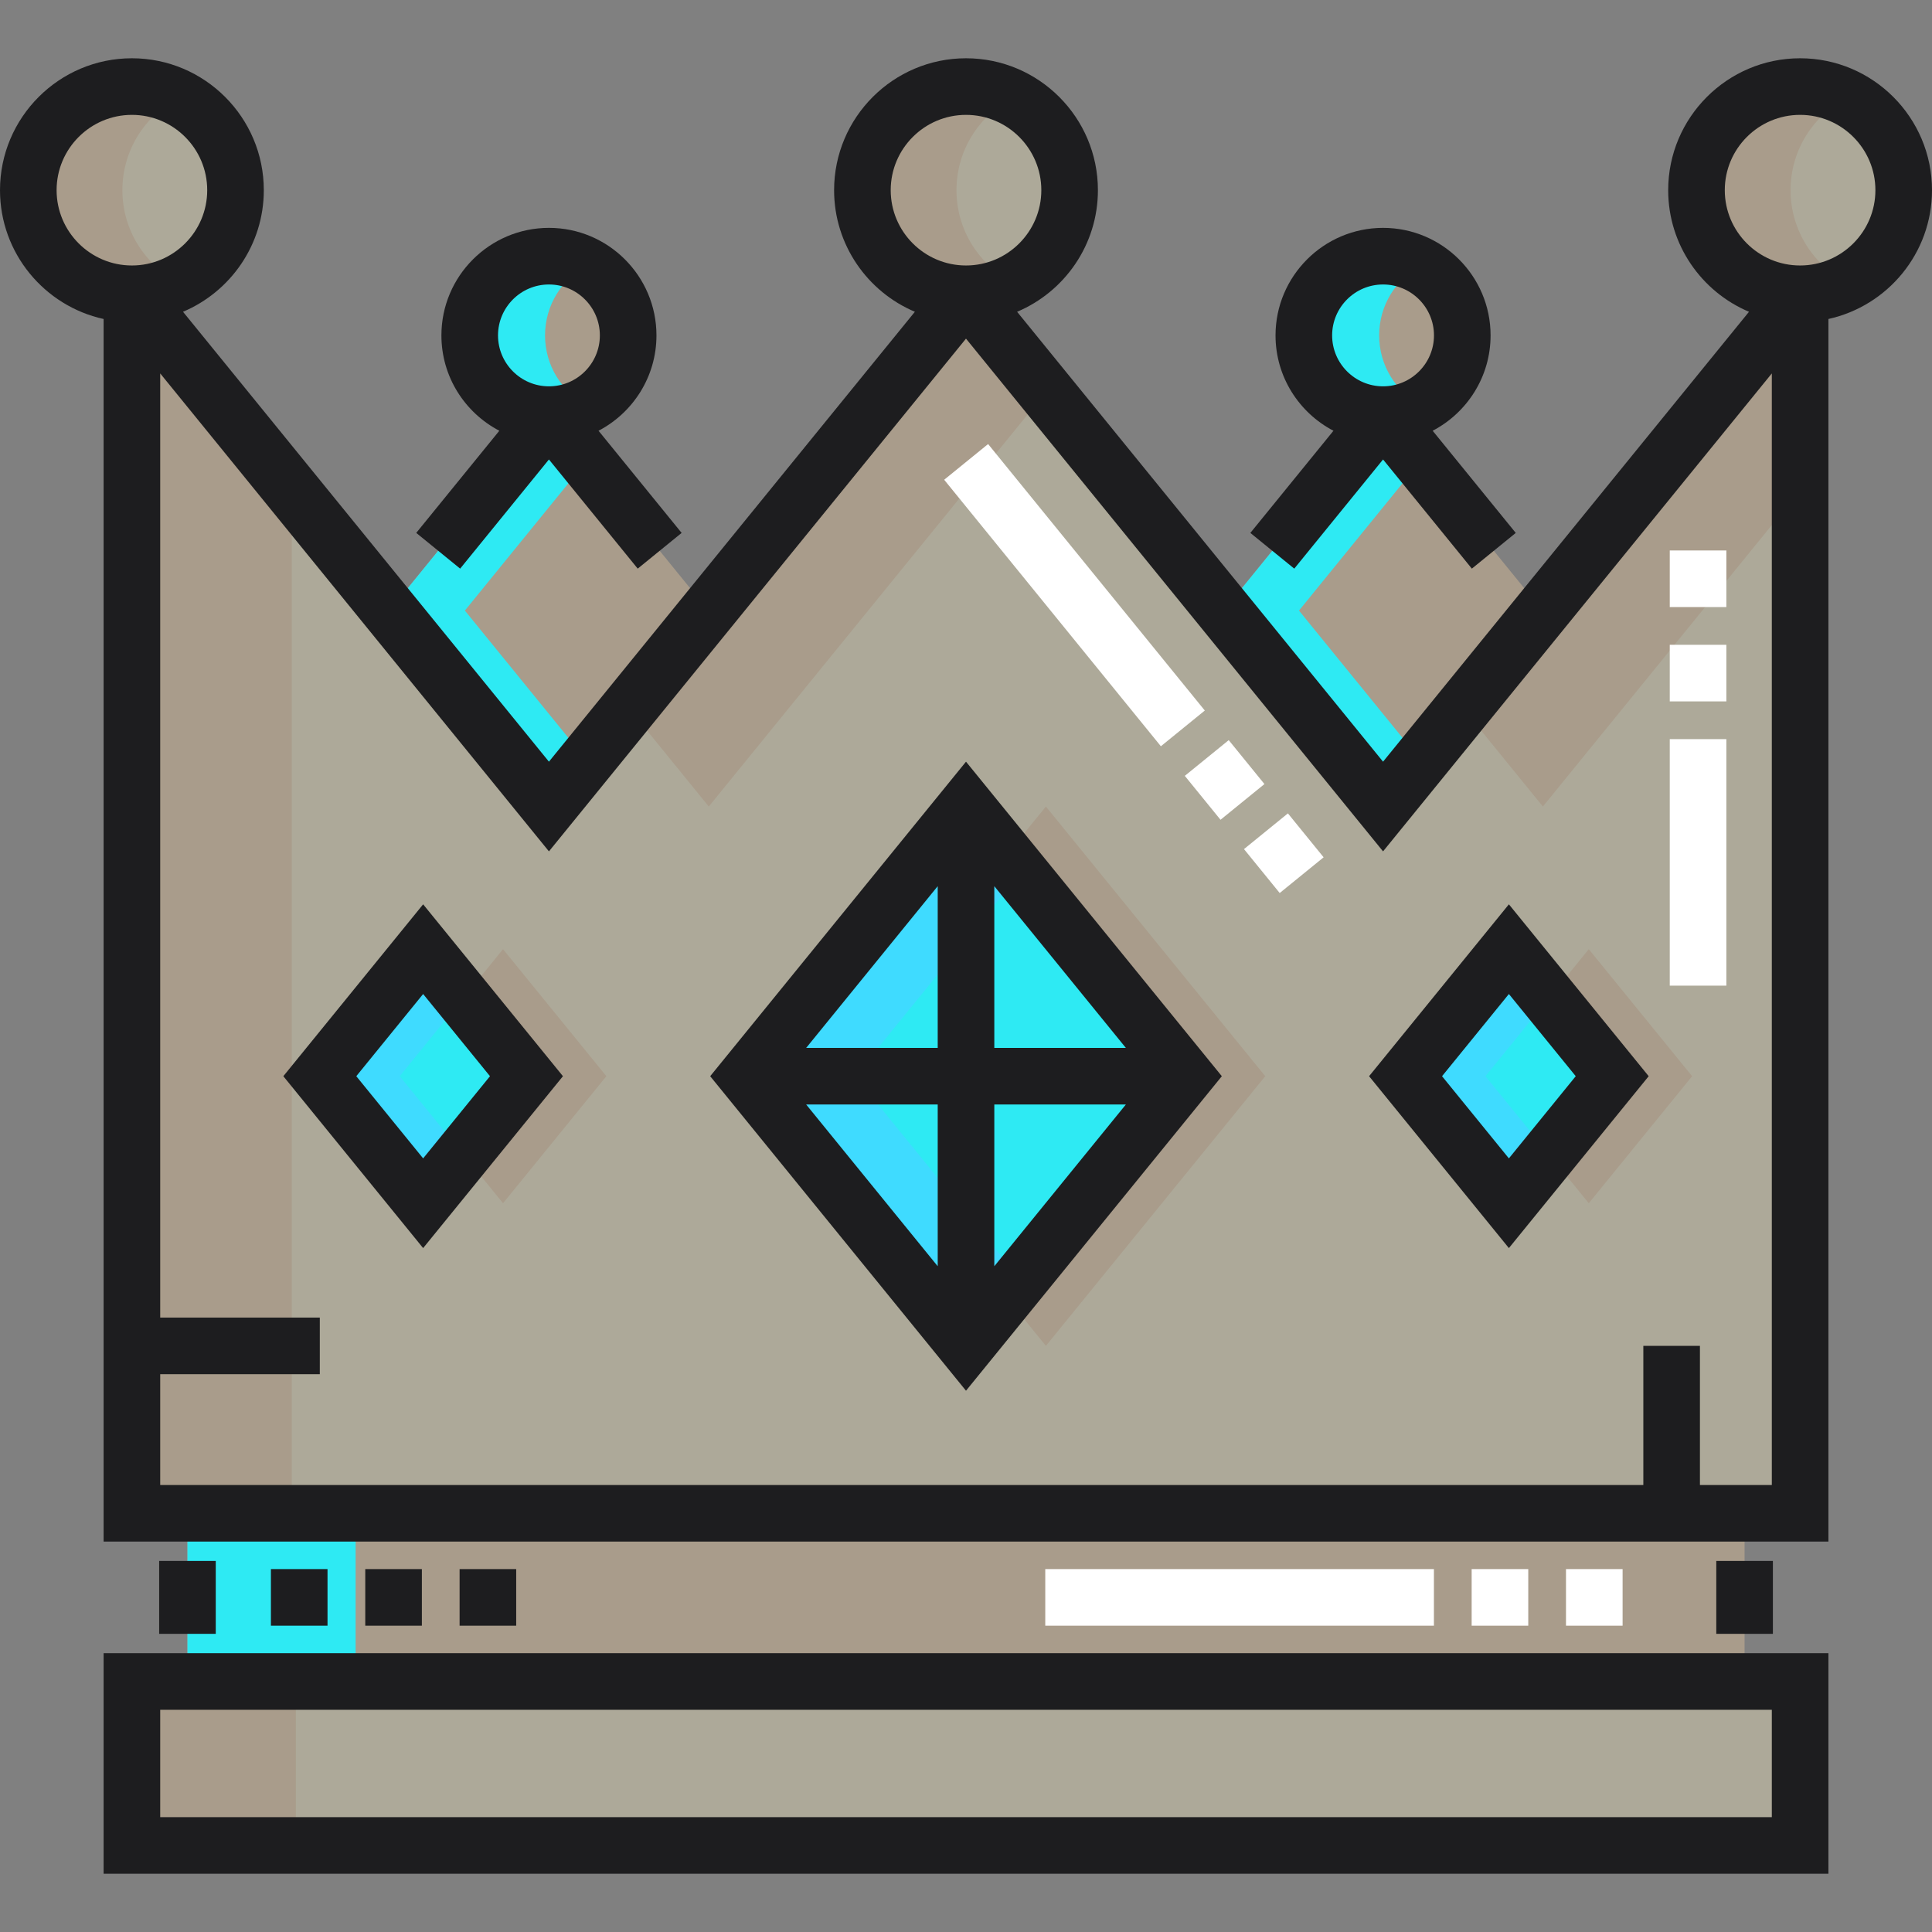 <?xml version="1.0"?>
<svg xmlns="http://www.w3.org/2000/svg" xmlns:xlink="http://www.w3.org/1999/xlink" xmlns:svgjs="http://svgjs.com/svgjs" version="1.1" width="512" height="512" x="0" y="0" viewBox="0 0 512 512" style="enable-background:new 0 0 512 512" xml:space="preserve" class=""><rect x="0" y="0" width="512" height="512" fill="#808080" stroke="none"/><g>
<rect xmlns="http://www.w3.org/2000/svg" x="49.676" y="401.045" style="" width="412.654" height="44.568" fill="#a99c8b" data-original="#ffb655" class=""/>
<rect xmlns="http://www.w3.org/2000/svg" x="49.676" y="401.045" style="" width="44.568" height="44.568" fill="#2eeaf3" data-original="#ff7956" class=""/>
<rect xmlns="http://www.w3.org/2000/svg" x="34.957" y="445.614" style="" width="442.094" height="43.449" fill="#ada999" data-original="#ffe477" class=""/>
<rect xmlns="http://www.w3.org/2000/svg" x="34.957" y="445.614" style="" width="43.449" height="43.449" fill="#a99c8b" data-original="#ffb655" class=""/>
<polygon xmlns="http://www.w3.org/2000/svg" style="" points="477.05,77.854 366.524,213.739 255.996,77.854 145.475,213.739 34.957,77.854   34.957,401.041 477.05,401.041 " fill="#ada999" data-original="#ffe477" class=""/>
<g xmlns="http://www.w3.org/2000/svg">
	<polygon style="" points="105.928,285.205 133.309,318.87 160.693,285.205 133.309,251.539  " fill="#a99c8b" data-original="#ffb655" class=""/>
	<polygon style="" points="448.428,285.205 421.045,318.87 393.663,285.205 421.045,251.539  " fill="#a99c8b" data-original="#ffb655" class=""/>
	<polygon style="" points="219.049,285.205 277.176,356.671 335.306,285.205 277.176,213.739  " fill="#a99c8b" data-original="#ffb655" class=""/>
	<polygon style="" points="34.957,77.854 34.957,401.041 77.317,401.041 77.317,129.937  " fill="#a99c8b" data-original="#ffb655" class=""/>
	<polygon style="" points="408.884,213.739 477.05,129.933 477.05,77.854 387.704,187.699  " fill="#a99c8b" data-original="#ffb655" class=""/>
	<polygon style="" points="187.835,213.739 277.177,103.894 255.996,77.854 166.656,187.698  " fill="#a99c8b" data-original="#ffb655" class=""/>
	<polygon style="" points="103.236,161.809 145.473,213.739 187.712,161.809 145.473,109.879  " fill="#a99c8b" data-original="#ffb655" class=""/>
	<polygon style="" points="324.287,161.809 366.524,213.739 408.762,161.809 366.524,109.879  " fill="#a99c8b" data-original="#ffb655" class=""/>
</g>
<g xmlns="http://www.w3.org/2000/svg">
	<polygon style="" points="84.754,285.205 112.135,318.87 139.518,285.205 112.135,251.539  " fill="#2eeaf3" data-original="#ff7956" class=""/>
	<polygon style="" points="427.254,285.205 399.872,318.87 372.489,285.205 399.872,251.539  " fill="#2eeaf3" data-original="#ff7956" class=""/>
	<polygon style="" points="197.875,285.205 256.003,356.671 314.132,285.205 256.003,213.739  " fill="#2eeaf3" data-original="#ff7956" class=""/>
	<polygon style="" points="84.754,285.205 112.135,318.87 139.518,285.205 112.135,251.539  " fill="#2eeaf3" data-original="#ff7956" class=""/>
	<polygon style="" points="427.254,285.205 399.872,318.87 372.489,285.205 399.872,251.539  " fill="#2eeaf3" data-original="#ff7956" class=""/>
	<polygon style="" points="197.875,285.205 256.003,356.671 314.132,285.205 256.003,213.739  " fill="#2eeaf3" data-original="#ff7956" class=""/>
</g>
<g xmlns="http://www.w3.org/2000/svg">
	<polygon style="" points="105.928,285.205 122.722,264.555 112.135,251.539 84.754,285.205 112.135,318.87    122.722,305.854  " fill="#3fdbff" data-original="#ff3f62" class=""/>
	<polygon style="" points="393.663,285.205 410.458,264.555 399.872,251.539 372.489,285.205 399.872,318.87    410.458,305.854  " fill="#3fdbff" data-original="#ff3f62" class=""/>
	<polygon style="" points="226.589,285.205 270.359,231.389 256.003,213.739 197.875,285.205 256.003,356.671    270.359,339.02  " fill="#3fdbff" data-original="#ff3f62" class=""/>
</g>
<g xmlns="http://www.w3.org/2000/svg">
	<circle style="" cx="34.957" cy="50.4" r="27.457" fill="#ada999" data-original="#ffe477" class=""/>
	<circle style="" cx="256.007" cy="50.4" r="27.457" fill="#ada999" data-original="#ffe477" class=""/>
</g>
<g xmlns="http://www.w3.org/2000/svg">
	<circle style="" cx="145.478" cy="88.889" r="20.995" fill="#a99c8b" data-original="#ffb655" class=""/>
	<circle style="" cx="366.525" cy="88.889" r="20.995" fill="#a99c8b" data-original="#ffb655" class=""/>
</g>
<g xmlns="http://www.w3.org/2000/svg">
	<polygon style="" points="123.196,161.809 155.454,122.15 145.473,109.879 103.236,161.809 145.473,213.739    155.454,201.468  " fill="#2eeaf3" data-original="#ff7956" class=""/>
	<path style="" d="M145.474,109.879c3.613,0,7.012-0.914,9.98-2.521c-6.559-3.551-11.014-10.491-11.014-18.474   c0-7.982,4.455-14.923,11.014-18.474c-2.969-1.607-6.368-2.521-9.98-2.521c-11.595,0-20.995,9.4-20.995,20.995   C124.479,100.479,133.879,109.879,145.474,109.879z" fill="#2eeaf3" data-original="#ff7956" class=""/>
	<path style="" d="M365.49,88.884c0-7.982,4.455-14.923,11.014-18.474c-2.969-1.607-6.368-2.521-9.981-2.521   c-11.595,0-20.995,9.4-20.995,20.995s9.4,20.995,20.995,20.995c3.613,0,7.012-0.914,9.981-2.521   C369.945,103.807,365.49,96.867,365.49,88.884z" fill="#2eeaf3" data-original="#ff7956" class=""/>
	<polygon style="" points="344.247,161.809 376.504,122.15 366.524,109.879 324.287,161.809 366.524,213.739    376.504,201.468  " fill="#2eeaf3" data-original="#ff7956" class=""/>
</g>
<circle xmlns="http://www.w3.org/2000/svg" style="" cx="477.043" cy="50.4" r="27.457" fill="#ada999" data-original="#ffe477" class=""/>
<g xmlns="http://www.w3.org/2000/svg">
	<path style="" d="M474.521,50.398c0-10.674,6.095-19.918,14.99-24.461c-3.742-1.911-7.977-2.996-12.467-2.996   c-15.164,0-27.457,12.293-27.457,27.457s12.293,27.457,27.457,27.457c4.49,0,8.725-1.085,12.467-2.996   C480.614,70.316,474.521,61.072,474.521,50.398z" fill="#a99c8b" data-original="#ffb655" class=""/>
	<path style="" d="M32.434,50.398c0-10.674,6.095-19.918,14.99-24.461c-3.742-1.911-7.977-2.996-12.467-2.996   C19.793,22.941,7.5,35.234,7.5,50.398s12.293,27.457,27.457,27.457c4.49,0,8.725-1.085,12.467-2.996   C38.527,70.316,32.434,61.072,32.434,50.398z" fill="#a99c8b" data-original="#ffb655" class=""/>
	<path style="" d="M253.481,50.398c0-10.674,6.095-19.918,14.99-24.461c-3.742-1.911-7.977-2.996-12.467-2.996   c-15.164,0-27.457,12.293-27.457,27.457s12.293,27.457,27.457,27.457c4.49,0,8.725-1.085,12.467-2.996   C259.574,70.316,253.481,61.072,253.481,50.398z" fill="#a99c8b" data-original="#ffb655" class=""/>
</g>
<g xmlns="http://www.w3.org/2000/svg">
	
		<rect x="316.968" y="199.155" transform="matrix(0.776 -0.631 0.631 0.776 -57.649 251.071)" style="" width="15" height="15" fill="#ffffff" data-original="#ffffff"/>
	
		<rect x="239.215" y="150.281" transform="matrix(-0.631 -0.776 0.776 -0.631 341.971 478.222)" style="" width="91.01" height="15" fill="#ffffff" data-original="#ffffff"/>
	
		<rect x="332.767" y="218.534" transform="matrix(0.631 0.776 -0.776 0.631 300.916 -180.567)" style="" width="15" height="15" fill="#ffffff" data-original="#ffffff"/>
	<rect x="442.504" y="145.879" style="" width="15" height="15" fill="#ffffff" data-original="#ffffff"/>
	<rect x="442.504" y="170.878" style="" width="15" height="15" fill="#ffffff" data-original="#ffffff"/>
	<rect x="442.504" y="195.878" style="" width="15" height="65.329" fill="#ffffff" data-original="#ffffff"/>
	<rect x="390.005" y="415.825" style="" width="15" height="15" fill="#ffffff" data-original="#ffffff"/>
	<rect x="277.006" y="415.825" style="" width="102.999" height="15" fill="#ffffff" data-original="#ffffff"/>
	<rect x="415.004" y="415.825" style="" width="15" height="15" fill="#ffffff" data-original="#ffffff"/>
</g>
<g xmlns="http://www.w3.org/2000/svg">
	<rect x="121.798" y="415.825" style="" width="15" height="15" fill="#1d1d1f" data-original="#1d1d1f" class=""/>
	<rect x="71.795" y="415.825" style="" width="15" height="15" fill="#1d1d1f" data-original="#1d1d1f" class=""/>
	<rect x="96.799" y="415.825" style="" width="15" height="15" fill="#1d1d1f" data-original="#1d1d1f" class=""/>
	<rect x="454.834" y="413.665" style="" width="15" height="19.32" fill="#1d1d1f" data-original="#1d1d1f" class=""/>
	<rect x="42.179" y="413.665" style="" width="15" height="19.32" fill="#1d1d1f" data-original="#1d1d1f" class=""/>
	<path style="" d="M27.457,496.559H484.55v-58.45H27.457V496.559z M42.456,453.109h427.094v28.451H42.456V453.109z" fill="#1d1d1f" data-original="#1d1d1f" class=""/>
	<path style="" d="M75.086,285.205l37.049,45.551l37.051-45.551l-37.051-45.551L75.086,285.205z M112.135,306.984   l-17.715-21.78l17.715-21.78l17.716,21.78L112.135,306.984z" fill="#1d1d1f" data-original="#1d1d1f" class=""/>
	<path style="" d="M362.821,285.205l37.051,45.551l37.049-45.551l-37.049-45.551L362.821,285.205z M399.872,306.984   l-17.716-21.78l17.716-21.78l17.715,21.78L399.872,306.984z" fill="#1d1d1f" data-original="#1d1d1f" class=""/>
	<path style="" d="M188.207,285.205l67.794,83.352l67.797-83.352l-67.797-83.352L188.207,285.205z M248.503,292.704   v42.859l-34.86-42.859H248.503z M213.643,277.705l34.86-42.859v42.859H213.643z M263.502,292.704h34.862l-34.862,42.86V292.704z    M263.502,277.705v-42.859l34.862,42.859H263.502z" fill="#1d1d1f" data-original="#1d1d1f" class=""/>
	<path style="" d="M512,50.398c0-19.275-15.682-34.957-34.957-34.957c-19.275,0-34.957,15.682-34.957,34.957   c0,14.477,8.846,26.925,21.417,32.227l-96.98,119.229l-96.98-119.229c12.57-5.302,21.416-17.75,21.416-32.227   c0-19.275-15.682-34.957-34.957-34.957s-34.957,15.682-34.957,34.957c0,14.473,8.842,26.919,21.406,32.223l-96.979,119.232   L48.501,82.622c12.568-5.303,21.411-17.75,21.411-32.225c0-19.275-15.682-34.957-34.957-34.957C15.682,15.441,0,31.123,0,50.398   c0,16.701,11.775,30.695,27.457,34.138V408.54H484.55V84.533C500.228,81.088,512,67.096,512,50.398z M236.047,50.398   c0-11.004,8.953-19.957,19.957-19.957c11.004,0,19.957,8.953,19.957,19.957s-8.953,19.957-19.957,19.957   C245,70.355,236.047,61.402,236.047,50.398z M15,50.398c0-11.004,8.953-19.957,19.957-19.957s19.957,8.953,19.957,19.957   S45.96,70.355,34.957,70.355C23.953,70.355,15,61.402,15,50.398z M450.501,393.54v-36.87h-15v36.87H42.456v-29.37h42.296v-15   H42.456V98.962l103.019,126.663L255.997,89.74l110.526,135.884L469.551,98.96v294.58H450.501z M477.043,70.355   c-11.004,0-19.957-8.953-19.957-19.957s8.953-19.957,19.957-19.957S497,39.394,497,50.398S488.047,70.355,477.043,70.355z" fill="#1d1d1f" data-original="#1d1d1f" class=""/>
	<path style="" d="M342.994,150.694l23.53-28.93l23.531,28.93l11.637-9.465l-22.023-27.076   c9.112-4.759,15.35-14.297,15.35-25.27c0-15.712-12.783-28.495-28.495-28.495s-28.495,12.783-28.495,28.495   c0,10.973,6.238,20.51,15.35,25.27l-22.023,27.076L342.994,150.694z M366.524,75.39c7.441,0,13.495,6.054,13.495,13.495   s-6.054,13.495-13.495,13.495c-7.441,0-13.495-6.054-13.495-13.495C353.029,81.443,359.083,75.39,366.524,75.39z" fill="#1d1d1f" data-original="#1d1d1f" class=""/>
	<path style="" d="M121.945,150.691l23.528-28.927l23.531,28.929l11.637-9.465l-22.023-27.075   c9.113-4.759,15.351-14.297,15.351-25.27c0-15.712-12.783-28.495-28.495-28.495s-28.495,12.783-28.495,28.495   c0,10.973,6.238,20.51,15.35,25.269l-22.021,27.073L121.945,150.691z M145.474,75.39c7.441,0,13.495,6.054,13.495,13.495   s-6.054,13.495-13.495,13.495c-7.441,0-13.495-6.054-13.495-13.495C131.979,81.443,138.033,75.39,145.474,75.39z" fill="#1d1d1f" data-original="#1d1d1f" class=""/>
</g>
<g xmlns="http://www.w3.org/2000/svg">
</g>
<g xmlns="http://www.w3.org/2000/svg">
</g>
<g xmlns="http://www.w3.org/2000/svg">
</g>
<g xmlns="http://www.w3.org/2000/svg">
</g>
<g xmlns="http://www.w3.org/2000/svg">
</g>
<g xmlns="http://www.w3.org/2000/svg">
</g>
<g xmlns="http://www.w3.org/2000/svg">
</g>
<g xmlns="http://www.w3.org/2000/svg">
</g>
<g xmlns="http://www.w3.org/2000/svg">
</g>
<g xmlns="http://www.w3.org/2000/svg">
</g>
<g xmlns="http://www.w3.org/2000/svg">
</g>
<g xmlns="http://www.w3.org/2000/svg">
</g>
<g xmlns="http://www.w3.org/2000/svg">
</g>
<g xmlns="http://www.w3.org/2000/svg">
</g>
<g xmlns="http://www.w3.org/2000/svg">
</g>
</g></svg>
